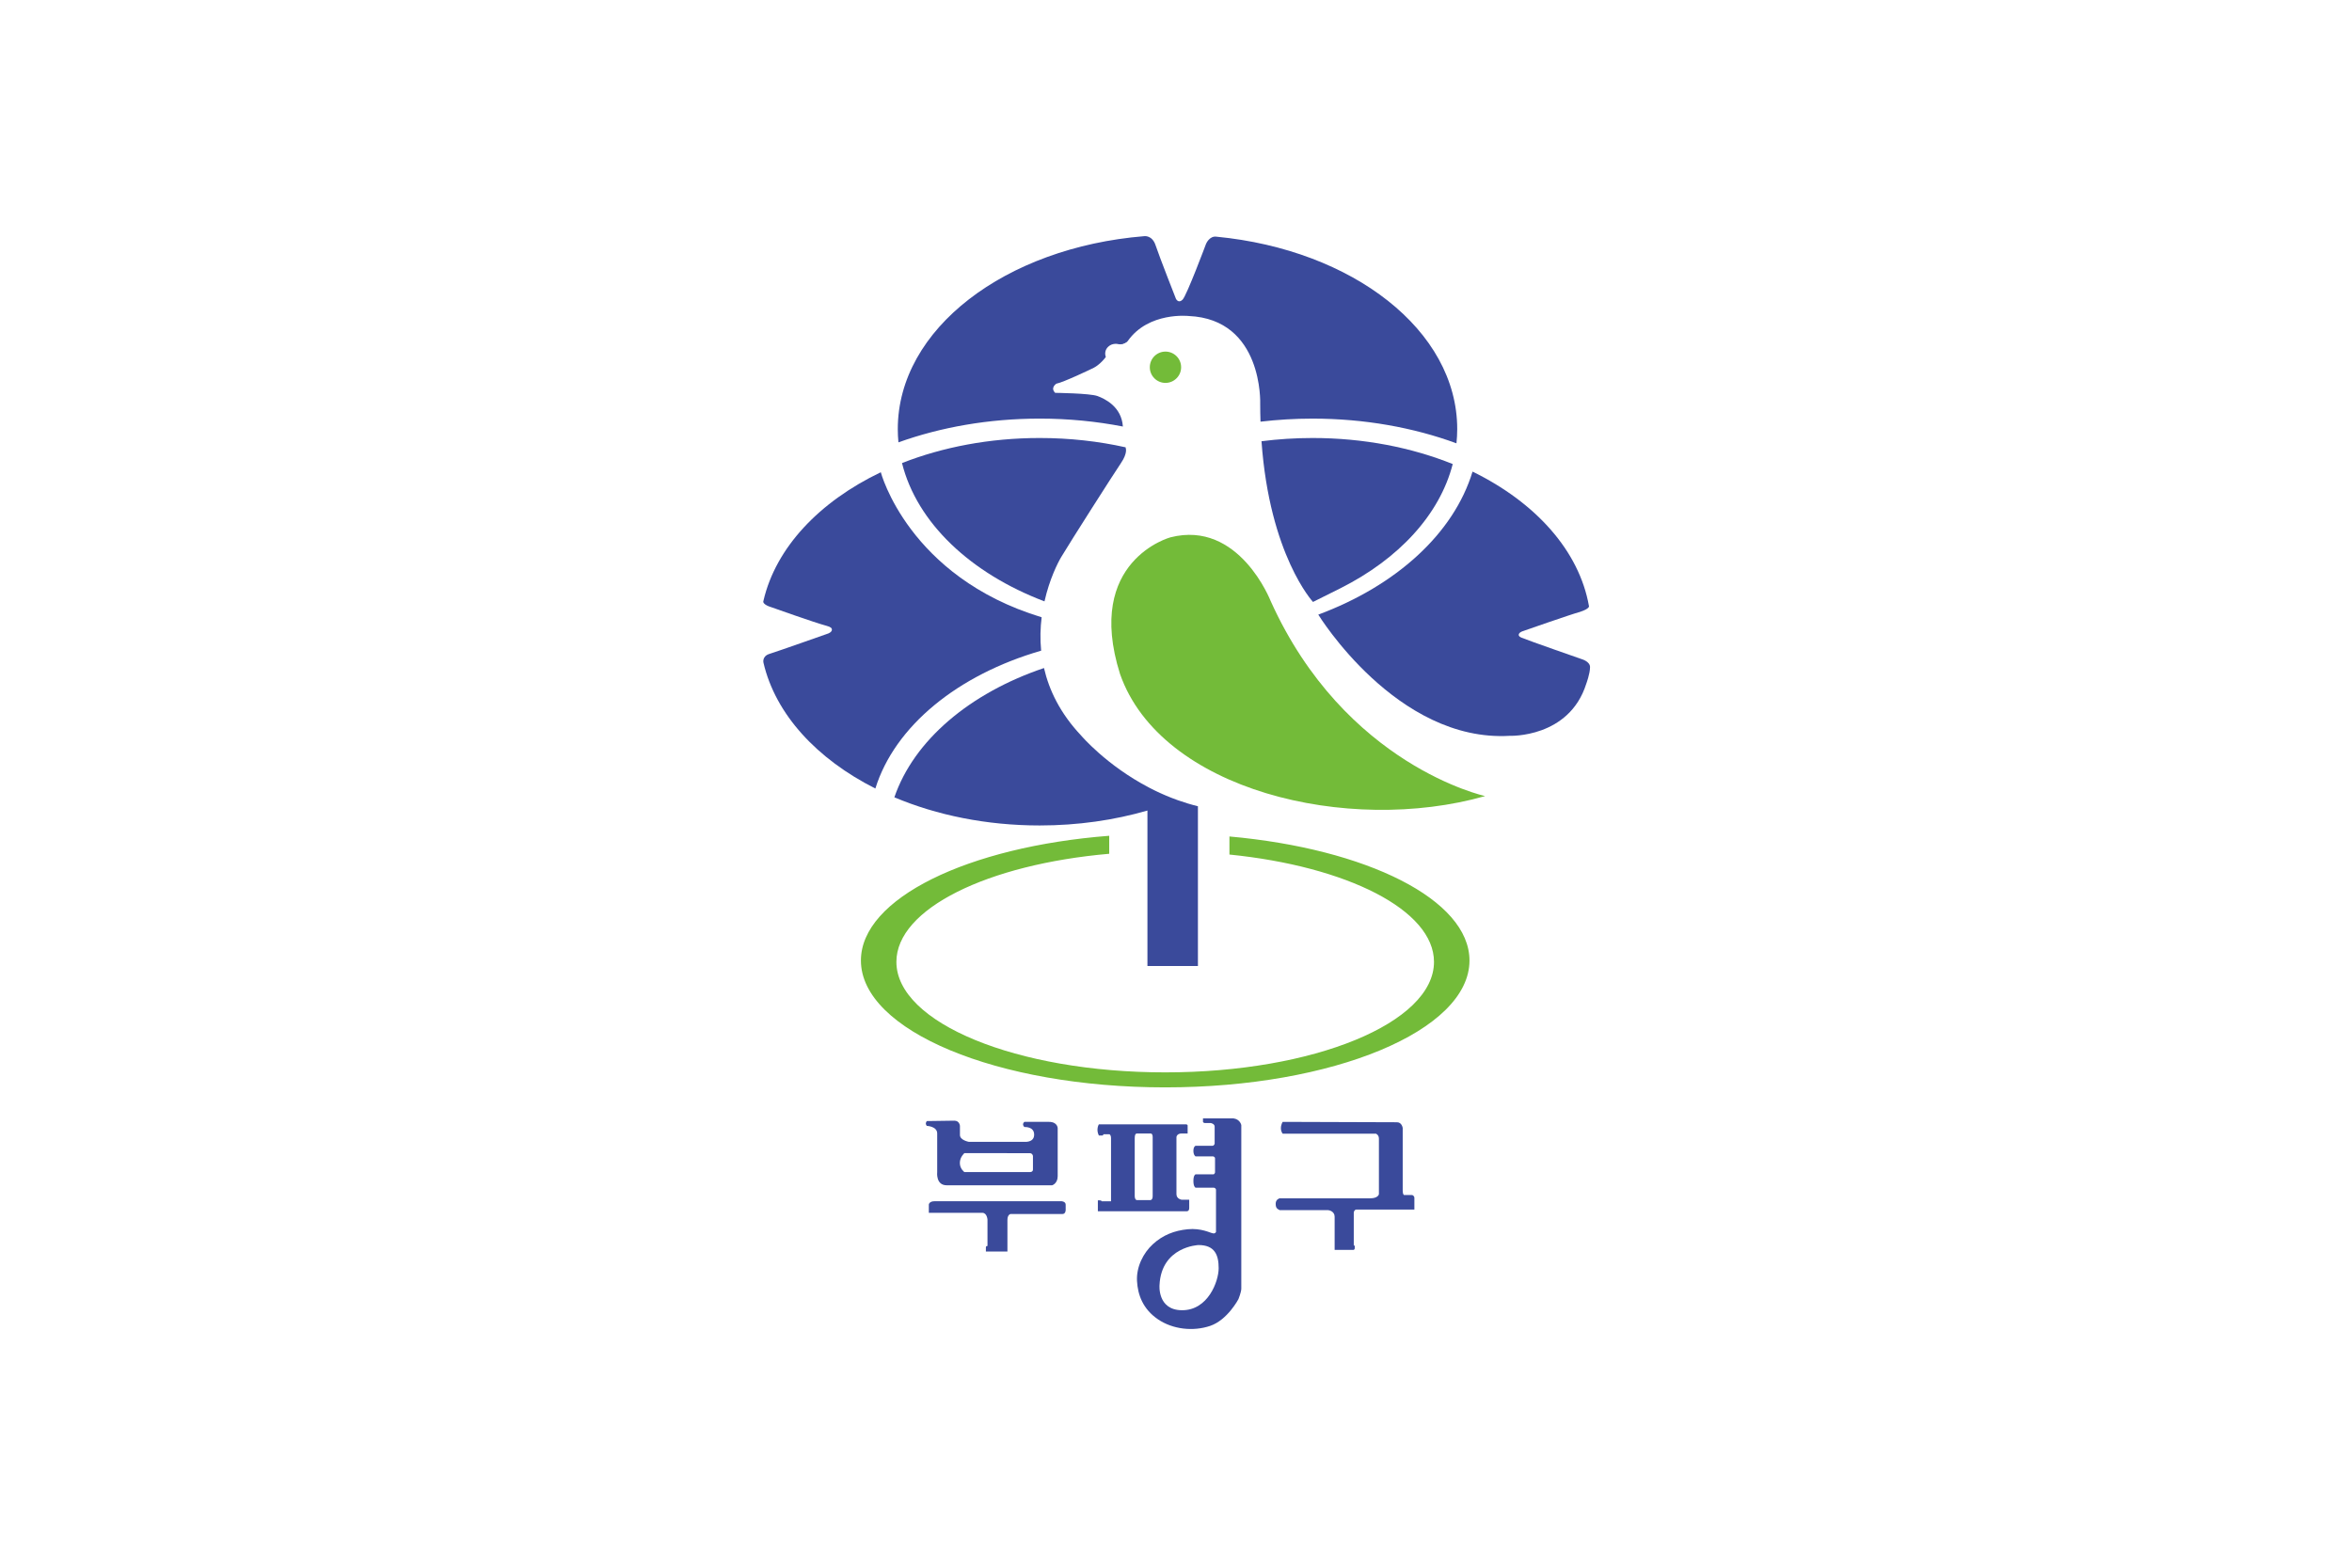 <?xml version="1.0" encoding="UTF-8"?>
<svg width="300mm" height="200mm" version="1.1" viewBox="0 0 300 200" xmlns="http://www.w3.org/2000/svg" xmlns:cc="http://creativecommons.org/ns#" xmlns:dc="http://purl.org/dc/elements/1.1/" xmlns:rdf="http://www.w3.org/1999/02/22-rdf-syntax-ns#" xmlns:xlink="http://www.w3.org/1999/xlink">
<defs>
<rect id="b" x="-.36" y="-.06" width="624" height="842"/>
<clipPath id="a">
<use width="100%" height="100%" xlink:href="#b"/>
</clipPath>
<clipPath id="c">
<path d="M 0,841.89 H 595.28 V 0 H 0 Z"/>
</clipPath>
</defs>
<g transform="translate(-188.43 -26.637)">
<rect x="188.43" y="26.637" width="300" height="200" fill="#fff" style="paint-order:fill markers stroke"/>
<g transform="matrix(.353 0 0 .353 288.01 -263.8)" fill-rule="evenodd"></g>
<g transform="matrix(.265 0 0 .265 178 44.098)"></g>
<polygon class="st2" transform="matrix(.265 0 0 .265 352.93 280.3)" points="" clip-path="url(#a)" fill="#92bf1e"/>
<rect class="st2" x="400.54" y="341.71" width="0" height="0" clip-path="url(#a)" fill="#92bf1e" stroke-width=".265"/>
<rect class="st2" x="400.54" y="341.71" width="0" height="0" clip-path="url(#a)" fill="#92bf1e" stroke-width=".265"/>
<rect class="st5" transform="rotate(-31.481)" x="262.91" y="356.59" width="0" height=".079" fill="#0c3388" stroke-width=".265"/>
<g transform="translate(3.713 -1.746)"></g>
<g transform="matrix(.782 0 0 -.782 104.46 594.16)" clip-path="url(#c)">
<g transform="translate(290.22 650.19)">
<path d="m0 0c1.106 1.626 0.781 2.407 0.781 2.407l-0.023 0.159c-4.417 0.987-9.128 1.52-14.019 1.52-8.164 0-15.826-1.486-22.456-4.088 2.437-9.764 11.209-18.002 23.24-22.565 0.815 3.629 2.171 6.292 2.717 7.213 1.431 2.406 8.654 13.728 9.76 15.354" fill="#3a4a9b"/>
</g>
<g transform="translate(366.11 614.18)">
<path d="m0 0c-2.798-8.88-12.493-8.49-12.493-8.49-18.445-1.074-31.214 19.772-31.214 19.772 12.691 4.724 22.088 13.211 25.161 23.334 10.256-5.018 17.392-12.892 18.99-21.951 0 0 0.167-0.405-1.518-0.954-1.171-0.293-9.271-3.123-9.271-3.123s-0.67-0.204-0.67-0.608c0-0.151 0.11-0.313 0.475-0.464 1.171-0.489 9.857-3.515 9.857-3.515s1.302-0.381 1.302-1.269c0-1.105-0.619-2.732-0.619-2.732" fill="#3a4a9b"/>
</g>
<g transform="translate(349.62 595.86)">
<path d="m0 0s-22.863 4.949-34.981 31.812c0 0-5.142 13.26-16.345 10.402 0 0-14.061-3.773-8.231-22.29 6.63-18.976 37.152-26.292 59.557-19.924" fill="#73bb39"/>
</g>
<g transform="translate(307.91 589.27)">
<path d="m0 0v-2.949c19.154-1.932 33.366-9.037 33.366-17.509 0-9.955-19.629-18.027-43.844-18.027-24.214 0-43.844 8.072-43.844 18.027 0 8.67 14.882 15.908 34.714 17.635v2.936c-23.049-1.788-40.501-10.217-40.501-20.348 0-11.431 22.221-20.698 49.631-20.698 27.412 0 49.631 9.267 49.631 20.698 0 9.932-16.775 18.229-39.153 20.235" fill="#73bb39"/>
</g>
<g transform="translate(299.48 595.19)">
<path d="m0 0c-0.092 0.034-0.183 0.069-0.273 0.103-0.238 0.086-0.473 0.173-0.707 0.264-0.137 0.054-0.272 0.109-0.408 0.164-0.182 0.074-0.363 0.147-0.544 0.224-0.146 0.061-0.289 0.125-0.434 0.188-0.165 0.072-0.328 0.144-0.491 0.219-0.146 0.066-0.29 0.134-0.435 0.201-0.156 0.075-0.311 0.148-0.464 0.223-0.143 0.07-0.285 0.141-0.427 0.212-0.152 0.077-0.301 0.153-0.451 0.232-7.024 3.655-11.138 8.528-11.138 8.528-3.408 3.616-5.22 7.4-6.046 11.003-12.115-4.096-21.222-11.799-24.406-21.092 6.908-2.914 15.018-4.594 23.697-4.594 6.233 0 12.171 0.867 17.582 2.435v-25.359h8.235v26.059c-1.141 0.28-2.237 0.615-3.29 0.99" fill="#3a4a9b"/>
</g>
<g transform="translate(344.94 653.41)">
<path d="m0 0c0.078 0.765 0.124 1.537 0.124 2.316 0 16.124-17.072 29.258-39.253 31.392-1.178 0.18-1.725-1.188-1.725-1.188s-3.138-8.401-3.821-9.086c-0.686-0.684-1.082 0.145-1.082 0.145s-2.668 6.777-3.318 8.724c-0.567 1.713-1.871 1.489-1.871 1.489-22.632-1.854-40.18-15.126-40.18-31.476 0-0.726 0.038-1.446 0.106-2.16 6.9 2.474 14.733 3.874 23.04 3.874 4.704 0 9.253-0.452 13.57-1.291-0.222 3.261-2.963 4.537-4.148 4.974-1.236 0.455-6.897 0.52-6.897 0.52-0.845 0.847 0.196 1.497 0.196 1.497 1.106 0.196 5.73 2.399 6.116 2.603 0.765 0.404 1.387 1.063 1.71 1.449 0.155 0.185 0.242 0.308 0.242 0.308-0.195 0.52-0.133 1.179 0.386 1.668 0.745 0.701 1.696 0.413 1.696 0.413 0.803-0.15 1.496 0.521 1.496 0.521 3.384 4.814 9.938 4.078 9.938 4.078 12.193-0.531 11.661-14.312 11.661-14.312 0-1.002 0.019-1.977 0.051-2.927 2.762 0.326 5.598 0.499 8.495 0.499 8.479 0 16.464-1.459 23.468-4.03" fill="#3a4a9b"/>
</g>
<g transform="translate(321.54 627.53)">
<path d="m0 0s-7.076 7.621-8.4 26.218c2.7 0.345 5.484 0.528 8.332 0.528 8.33 0 16.137-1.548 22.859-4.248-2.133-8.3-8.844-15.484-18.242-20.228z" fill="#3a4a9b"/>
</g>
<g transform="translate(300.03 665.82)">
<path d="m0 0c0-1.41-1.145-2.554-2.556-2.554-1.409 0-2.552 1.144-2.552 2.554 0 1.411 1.143 2.554 2.552 2.554 1.411 0 2.556-1.143 2.556-2.554" fill="#73bb39"/>
</g>
<g transform="translate(295.39 540.07)">
<path d="m0 0v-9.473c0-0.718-0.437-0.652-0.437-0.652h-2.106c-0.392 0-0.385 0.652-0.385 0.652v9.371c0 0.846 0.225 0.846 0.449 0.846h2.153c0.391 0 0.326-0.744 0.326-0.744m4.724-10.059s-0.847 0.11-0.847 0.911v9.307s0.044 0.585 0.847 0.585h0.977v1.236s0.063 0.26-0.325 0.26h-14.155s-0.509-0.817 0-1.827h0.521s0.11-5e-3 0.141 0.026c0.028 0.027 0.09 0.175 0.09 0.175h0.973s0.261-0.065 0.261-0.65v-10.284h-1.512s2e-3 0.056-0.138 0.126c-0.082 0.04-0.498 0.028-0.498 0.028v-1.779h14.447s0.454-0.068 0.454 0.519v1.367z" fill="#3a4a9b"/>
</g>
<g transform="translate(316.6 542.71)">
<path d="m0 0s-0.293-0.417-0.293-1.025c0-0.612 0.293-0.903 0.293-0.903h15.204s0.488-0.177 0.488-0.806v-9.055s-0.096-0.682-1.417-0.682h-14.776s-0.645-0.148-0.645-0.878c0-0.734 0.257-0.831 0.645-1.051h7.897c0.17 0 1.074-0.194 1.074-1.074v-5.416h3.097s0.015-0.013 0.122 0.095c0.066 0.065 0.056 0.182 0.06 0.314 2e-3 0.143 0 0.147 0 0.298h-0.158v5.37c0 0.149 0.123 0.511 0.441 0.511h9.444v1.929c0 0.141-0.145 0.438-0.44 0.438h-1.244s-0.22 0.046-0.22 0.733v10.2s-0.122 0.939-0.94 0.939-18.632 0.063-18.632 0.063" fill="#3a4a9b"/>
</g>
<g transform="translate(280.55 529.76)">
<path d="m0 0h-20.76c-0.834 0-0.911-0.521-0.911-0.521v-1.366h8.72c0.777 0 0.847-1.107 0.847-1.107v-4.295l-0.151-0.037s-0.059-0.021-0.081-0.065c-0.019-0.04-0.029-0.116-0.029-0.116v-0.693h3.514v5.141c0 0.918 0.52 0.977 0.52 0.977h8.461c0.52 0 0.52 0.65 0.52 0.65v0.872c0 0.52-0.65 0.56-0.65 0.56m-15.868 7.85s10.206-8e-3 10.661-8e-3c0.456 0 0.521-0.455 0.521-0.455v-2.213c0-0.424-0.477-0.414-0.477-0.414h-10.705s-0.742 0.515-0.742 1.488 0.742 1.602 0.742 1.602m-4.437 3.213v-6.313s-0.26-2.147 1.562-2.147h17.18s0.912 0.261 0.912 1.496v7.811s0 1.04-1.432 1.04h-4.002s-0.489-0.357 0-0.845c0 0 1.593 0.13 1.593-1.236 0-1.368-1.625-1.173-1.625-1.173h-9.047s-1.431 0.261-1.431 1.107v1.496s-0.065 0.846-0.911 0.846c-0.847 0-4.499-0.064-4.499-0.064s-0.157-0.235-0.157-0.405c0-0.171 0.157-0.377 0.157-0.377s1.7-0.064 1.7-1.236" fill="#3a4a9b"/>
</g>
<g transform="translate(300.16 511.98)">
<path d="m0 0c-4.025 0.03-3.654 4.106-3.654 4.106 0.304 6.309 6.362 6.529 6.362 6.529 2.669 0 3.285-1.643 3.285-3.777s-1.728-6.889-5.993-6.858m8.415 31.297h-4.979v-0.576s0.097-0.181 0.293-0.181h0.951c0.084 0 0.658-0.134 0.658-0.584v-2.783s-0.074-0.342-0.363-0.342h-2.753s-0.349-0.123-0.349-0.83c0-0.708 0.349-0.902 0.349-0.902h2.851s0.328-0.05 0.328-0.33v-2.306s-0.087-0.294-0.282-0.294h-2.897s-0.349-0.097-0.349-1.071c0-0.978 0.349-1.101 0.349-1.101h2.971s0.366-0.047 0.366-0.366v-6.857s-0.147-0.367-0.611-0.195c-0.291 0.023-1.804 0.854-4.002 0.635-2.196-0.22-4.051-0.951-5.66-2.417-1.611-1.464-2.734-3.758-2.612-6.027 0.121-2.271 0.976-4.588 3.416-6.249 2.441-1.659 5.768-2.005 8.517-1.073 2.831 0.96 4.614 4.368 4.614 4.368s0.464 1.148 0.464 1.709v26.673s-0.173 0.953-1.27 1.099" fill="#3a4a9b"/>
</g>
<g transform="translate(289.83 669.58)">
<path d="m0 0c1.066 0 1.496 0.521 1.496 0.521" fill="#3b4e9d"/>
</g>
<g transform="translate(277.28 625.03)">
<path d="m0 0c-0.211-1.695-0.271-3.531-0.081-5.45-13.602-3.933-23.868-12.294-27.041-22.486-9.539 4.803-16.29 12.103-18.249 20.512 0 0-0.285 1.064 0.983 1.454 1.268 0.391 9.564 3.32 9.564 3.32s0.614 0.214 0.614 0.624c0 0.254-0.18 0.453-0.907 0.643-1.854 0.488-8.978 3.026-8.978 3.026s-1.542 0.433-1.28 1.053c2.013 8.677 9.126 16.171 19.14 20.965 0 0 4.484-17.058 26.235-23.661" fill="#3a4a9b"/>
</g>
</g>
</g>
<style type="text/css">.st0{fill-rule:evenodd;clip-rule:evenodd;fill:#009A53;}
	.st1{fill-rule:evenodd;clip-rule:evenodd;fill:#E8380D;}
	.st2{fill-rule:evenodd;clip-rule:evenodd;fill:#0062B1;}
	.st3{fill:#909090;}</style>
<style type="text/css">.st0{fill:#009944;}
	.st1{fill:#004EA2;}
	.st2{fill:none;}
	.st3{fill:#E60012;}</style>
<style type="text/css">.st0{fill:#00559D;}
	.st1{fill:#90B1DD;}</style>
<style type="text/css">.st0{fill:#F18D00;}
	.st1{fill:#22AC38;}
	.st2{fill:#00479D;}</style>
<style type="text/css">.st0{fill-rule:evenodd;clip-rule:evenodd;fill:#009944;}
	.st1{fill-rule:evenodd;clip-rule:evenodd;fill:#E60012;}
	.st2{fill-rule:evenodd;clip-rule:evenodd;fill:#004098;}</style>
<style type="text/css">.st0{clip-path:url(#a);fill:#727171;}
	.st1{clip-path:url(#a);fill:#C9CACA;}
	.st2{clip-path:url(#a);fill:none;stroke:#727171;stroke-width:0.5;stroke-miterlimit:10;}
	.st3{clip-path:url(#a);}
	.st4{fill:#45B035;}
	.st5{fill:#FFFFFF;}
	.st6{fill:#9FA0A0;}
	.st7{fill:#005BAC;}
	.st8{fill:#EA5520;}
	.st9{fill:#727171;}
	.st10{fill:none;stroke:#000000;stroke-width:0.16;}</style>
<style type="text/css">.st0{fill:#8FC31F;}
	.st1{fill:none;}
	.st2{fill:#92BF1E;}
	.st3{fill:#0075C2;}
	.st4{fill:#9FA0A0;}
	.st5{fill:#F6AB00;}
	.st6{fill:#71756F;}</style>
<style type="text/css">.st0{fill:#009342;}
	.st1{fill:#0052A5;}
	.st2{fill:#E8381B;}
	.st3{fill:#5B5C57;}</style>
<style type="text/css">.st0{fill:#295CAA;}
	.st1{fill:#F04E4C;}
	.st2{fill:#626466;}</style>
<style type="text/css">.st0{fill:none;}
	.st1{fill:#C70025;}
	.st2{fill:#003686;}</style>
<style type="text/css">.st0{fill:#2E3192;}
	.st1{fill:#FAA61A;}
	.st2{fill:#FFFFFF;}</style>
<style type="text/css">.st0{fill:#FFFFFF;}
	.st1{fill:#E60012;}
	.st2{fill:#1D2088;}</style>
<style type="text/css">.st0{fill:none;stroke:#000000;stroke-width:0.1;}
	.st1{fill:#9FAFD6;}
	.st2{fill:#F5B2B2;}
	.st3{fill:none;stroke:#000000;stroke-width:0.25;stroke-linecap:round;stroke-linejoin:round;}
	.st4{fill:none;stroke:#9FA0A0;stroke-width:0.3;}
	.st5{fill:#0C3388;}
	.st6{fill:none;stroke:#000000;stroke-width:0.5;stroke-linecap:round;stroke-linejoin:round;}</style>
<style type="text/css">.st0{fill:#0C3388;}</style>
<style type="text/css">.st0{fill:#FFFFFF;}
	.st1{fill:#E60012;}
	.st2{fill:#1D2088;}</style>
<style type="text/css">.st0{display:none;}
	.st1{display:inline;fill:none;stroke:#000000;}
	.st2{display:inline;}
	.st3{fill:none;stroke:#000000;}
	.st4{fill:#890C84;}
	.st5{fill:#00A242;}</style>
<style type="text/css">.st0{fill:#009B6B;}
	.st1{fill:#4D4586;}
	.st2{fill:#C8161D;}</style>
<style type="text/css">.st0{fill:url(#b);}
	.st1{fill:#005BAC;}
	.st2{fill:#686D71;}</style>
<style type="text/css">.st0{fill:#767575;}</style>
<style type="text/css">.st0{fill:#00A040;}
	.st1{clip-path:url(#a);fill:url(#SVGID_3_);}
	.st2{fill:#004098;}</style>
<style type="text/css">.st0{fill:#00A040;}
	.st1{fill:url(#b);}</style>
<style type="text/css">.st0{fill:#009944;}</style>
<style type="text/css">.st0{fill:#00A73C;}
	.st1{fill:#005DAC;}</style>
<style type="text/css">.st0{fill:url(#b);}
	.st1{fill:url(#a);}
	.st2{fill:url(#SVGID_3_);}
	.st3{fill:url(#SVGID_4_);}
	.st4{fill:url(#SVGID_5_);}
	.st5{fill:url(#SVGID_6_);}
	.st6{fill:url(#SVGID_7_);}
	.st7{fill:url(#SVGID_8_);}
	.st8{fill:url(#SVGID_9_);}
	.st9{fill:#F9F27F;}</style>
<style type="text/css">.st0{fill:#1D2088;stroke:#FFFFFF;}
	.st1{fill:#009944;stroke:#FFFFFF;}</style>
<style type="text/css">.st0{fill:none;stroke:#1D2088;stroke-width:2.835;}
	.st1{stroke:#000000;stroke-width:0.028;}
	.st2{fill:#FFEA00;}
	.st3{fill:#1D2088;}</style>
<style type="text/css">.st0{fill:#006428;}
	.st1{fill:#00A0CA;}</style>
<style type="text/css">.st0{fill:none;stroke:#000000;stroke-width:0.5;}
	.st1{fill:none;stroke:#000000;stroke-width:4;}
	.st2{fill:#4D4D4D;}
	.st3{fill:#999999;}
	.st4{fill:#005BAC;}
	.st5{fill:#009944;}</style>
<style type="text/css">.st0{fill:#D10E19;}
	.st1{fill:#008338;}
	.st2{fill:#0F317E;}</style>
<style type="text/css">.st0{fill-rule:evenodd;clip-rule:evenodd;fill:#0068B7;}
	.st1{fill-rule:evenodd;clip-rule:evenodd;fill:#F08300;}</style>
<style type="text/css">.st0{fill:#F3981C;}
	.st1{fill:#0058A1;}
	.st2{fill:#ABC10D;}
	.st3{fill:#003168;}</style>
<style type="text/css">.st0{fill:#FDD000;}
	.st1{fill:#DF0522;}
	.st2{fill:#6FBA2C;}
	.st3{fill:#0068B7;}</style>
<style type="text/css">.st0{fill:#0063B0;}
	.st1{fill:#898788;}
	.st2{fill:#4F82C3;}
	.st3{fill:#8C5C05;}
	.st4{fill:#5C6598;}
	.st5{fill:#8581BD;}
	.st6{fill:#FAC449;}
	.st7{fill:#76AFE0;}</style>
<style type="text/css">.st0{fill:#005BAC;}
	.st1{fill:#00A73C;}</style>
<style type="text/css">.st0{fill:#0068B7;}
	.st1{fill:#00A161;}
	.st2{fill:#F08300;}</style>
<style type="text/css">.st0{fill:url(#b);}
	.st1{fill:url(#a);}
	.st2{fill:url(#SVGID_3_);}
	.st3{fill:url(#SVGID_4_);}
	.st4{fill:url(#SVGID_5_);}
	.st5{fill:url(#SVGID_6_);}
	.st6{fill:url(#SVGID_7_);}
	.st7{fill:url(#SVGID_8_);}
	.st8{fill:url(#SVGID_9_);}
	.st9{fill:url(#SVGID_10_);}
	.st10{fill-rule:evenodd;clip-rule:evenodd;}
	.st11{fill:#00A33E;}
	
		.st12{fill-rule:evenodd;clip-rule:evenodd;fill:#FFFFFF;stroke:#FFFFFF;stroke-width:4;stroke-linecap:round;stroke-linejoin:round;stroke-miterlimit:10;}
	.st13{fill:#00B9EF;}
	.st14{fill:#FFFFFF;}
	.st15{fill:#F08300;}
	.st16{fill-rule:evenodd;clip-rule:evenodd;fill:#FFFFFF;}
	.st17{fill:#0062AC;}
	.st18{fill:#008039;}
	.st19{fill:#F39500;}
	.st20{fill:#E8380D;}
	.st21{fill:#949495;}</style>
<style type="text/css">.st0{fill:#004098;}
	.st1{fill:#5CB531;}
	.st2{fill:#66645D;}
	.st3{fill:#9DC814;}
	.st4{fill:#00B4ED;}
	.st5{fill:#E85298;}
	.st6{fill:#915DA3;}
	.st7{fill:#F39800;}
	.st8{fill:#ABA419;}
	.st9{fill:#3F3B3A;}</style>
<style type="text/css">.st0{fill:#2C4198;}
	.st1{fill:#6FBA2C;}
	.st2{fill:#2E469B;}</style>
</svg>
